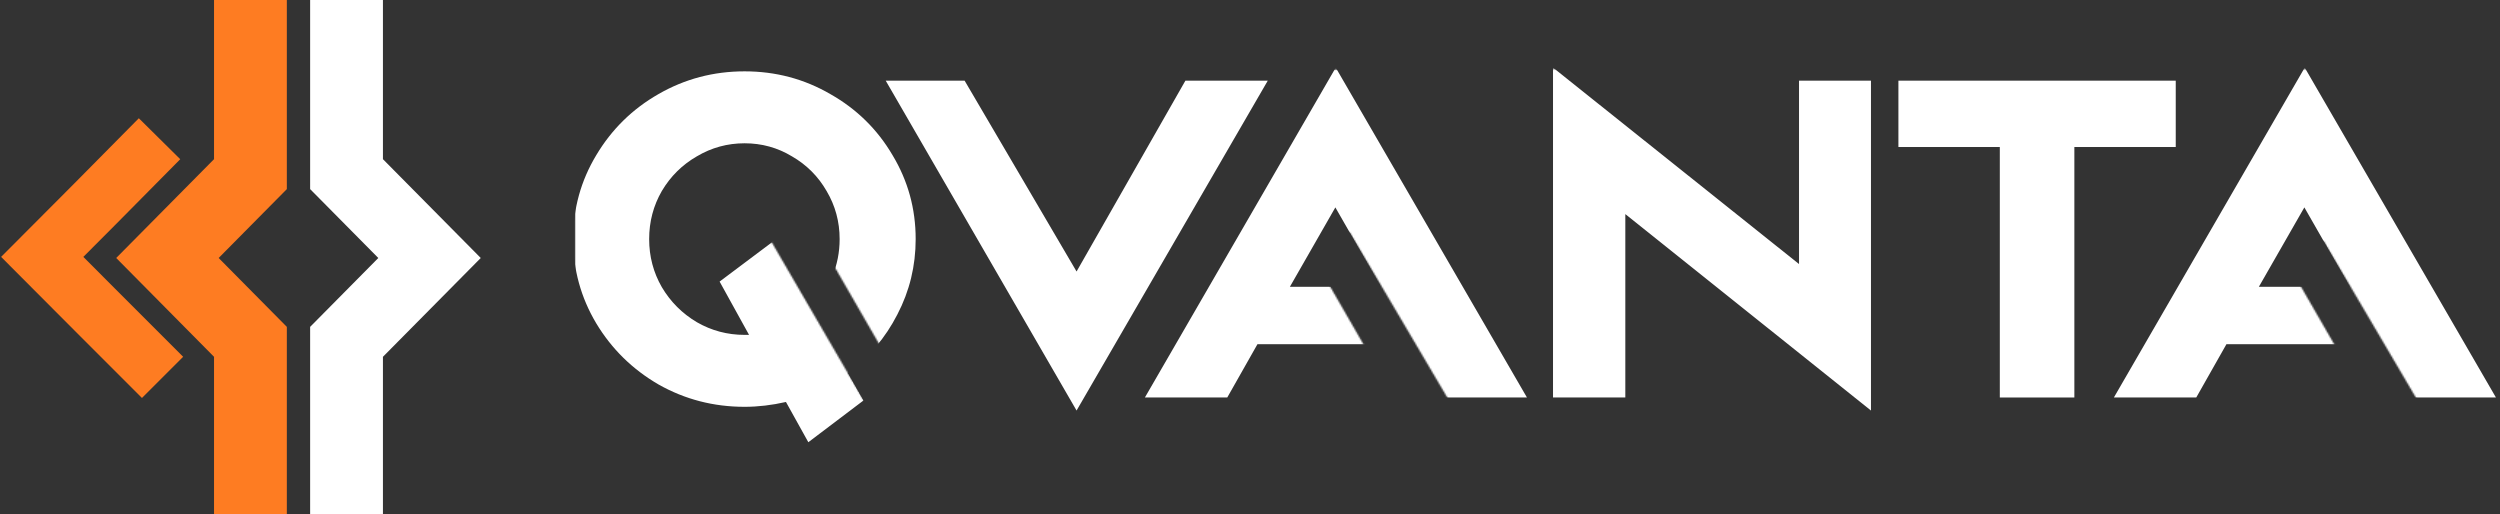 <svg width="1717" height="353" viewBox="0 0 1717 353" fill="none" xmlns="http://www.w3.org/2000/svg">
<rect x="0" y="0" width="1717" height="353" fill="#333333" stroke="none"/>
<path d="M172 25V119.602L115 177.186L172 234.769V328" stroke="#FE7C22" stroke-width="50" stroke-linecap="square"/>
<path d="M238 25V119.602L295 177.186L238 234.769V328" stroke="white" stroke-width="50" stroke-linecap="square"/>
<path d="M95.5 109.5L65 140.321L29 176.43L65 212.539L97.5 245.039" stroke="#FE7C22" stroke-width="40" stroke-linecap="square"/>
<mask id="mask0_64_2" style="mask-type:alpha" maskUnits="userSpaceOnUse" x="395" y="47" width="1322" height="260">
<path fill-rule="evenodd" clip-rule="evenodd" d="M767.5 47.322L674.5 47.322L781.5 47.322L681 47.322L644.5 48.54L612.5 47.322L670 47.689L537.852 47.322L578.5 47.435L464.5 47.322H395V97.5V305H469L611.5 306.5L529.698 165.857L554.789 151.371L643.5 305L738 302.083L754.5 289.83L831.425 286.098L840.654 302.083L940.874 244.22L900.689 174.617L926.961 159.449L1007 295L1110.89 289.83L1153 277L1212.5 285.5L1238.5 287L1311.06 292.039L1325.65 285.5L1398.25 275.397L1444.5 289.83L1518.5 285.5L1551 281.5L1634.87 291.447L1570.57 180.067L1595.87 165.463L1676 301.5L1716.5 274L1642.5 48.54L1563 47L1458.5 47.322H1325.65H1249.5H1287.58H1380H1299.5H1249.5H1177H1152.5H1089H1062.5H990.5L959.5 48.54L889 47.322H767.5Z" fill="#D9D9D9"/>
</mask>
<g mask="url(#mask0_64_2)">
<path d="M628.884 164.2C628.884 182.632 624.703 199.869 616.34 215.912C608.148 231.955 596.799 245.352 582.292 256.104L593.044 275.048L555.156 303.72L539.796 276.072C530.068 278.291 520.596 279.4 511.38 279.4C490.047 279.4 470.335 274.28 452.244 264.04C434.324 253.629 420.073 239.635 409.492 222.056C398.911 204.307 393.62 185.021 393.62 164.2C393.62 143.379 398.911 124.179 409.492 106.6C420.073 88.851 434.324 74.856 452.244 64.616C470.335 54.205 490.047 49 511.38 49C532.713 49 552.34 54.205 570.26 64.616C588.351 74.856 602.601 88.851 613.012 106.6C623.593 124.179 628.884 143.379 628.884 164.2ZM556.948 211.304C563.263 205.16 568.127 198.077 571.54 190.056C574.953 181.864 576.66 173.245 576.66 164.2C576.66 152.253 573.673 141.245 567.7 131.176C561.897 121.107 553.961 113.171 543.892 107.368C533.993 101.395 523.156 98.408 511.38 98.408C499.604 98.408 488.681 101.395 478.612 107.368C468.543 113.171 460.521 121.107 454.548 131.176C448.745 141.245 445.844 152.253 445.844 164.2C445.844 176.147 448.745 187.155 454.548 197.224C460.521 207.293 468.543 215.315 478.612 221.288C488.681 227.091 499.604 229.992 511.38 229.992H514.452L494.228 193.384L531.092 165.736L556.948 211.304Z" fill="white"/>
<path d="M662.5 55.4L739.382 186.472L814.134 55.4H870.71L739.382 281.96L608.31 55.4H662.5Z" fill="white"/>
<path d="M971.142 236.392H863.622L842.886 273H786.31L917.382 46.44L1048.71 273H992.134L971.142 236.392ZM948.358 196.968L917.126 142.44L885.894 196.968H948.358Z" fill="white"/>
<path d="M1066.61 46.44L1235.57 181.352V55.4H1284.98V281.96L1116.27 147.048V273H1066.61V46.44Z" fill="white"/>
<path d="M1494.3 100.968H1424.67V273H1373.47V100.968H1303.83V55.4H1494.3V100.968Z" fill="white"/>
<path d="M1636.64 236.392H1529.12L1508.39 273H1451.81L1582.88 46.44L1714.21 273H1657.63L1636.64 236.392ZM1613.86 196.968L1582.63 142.44L1551.39 196.968H1613.86Z" fill="white"/>
</g>
</svg>

